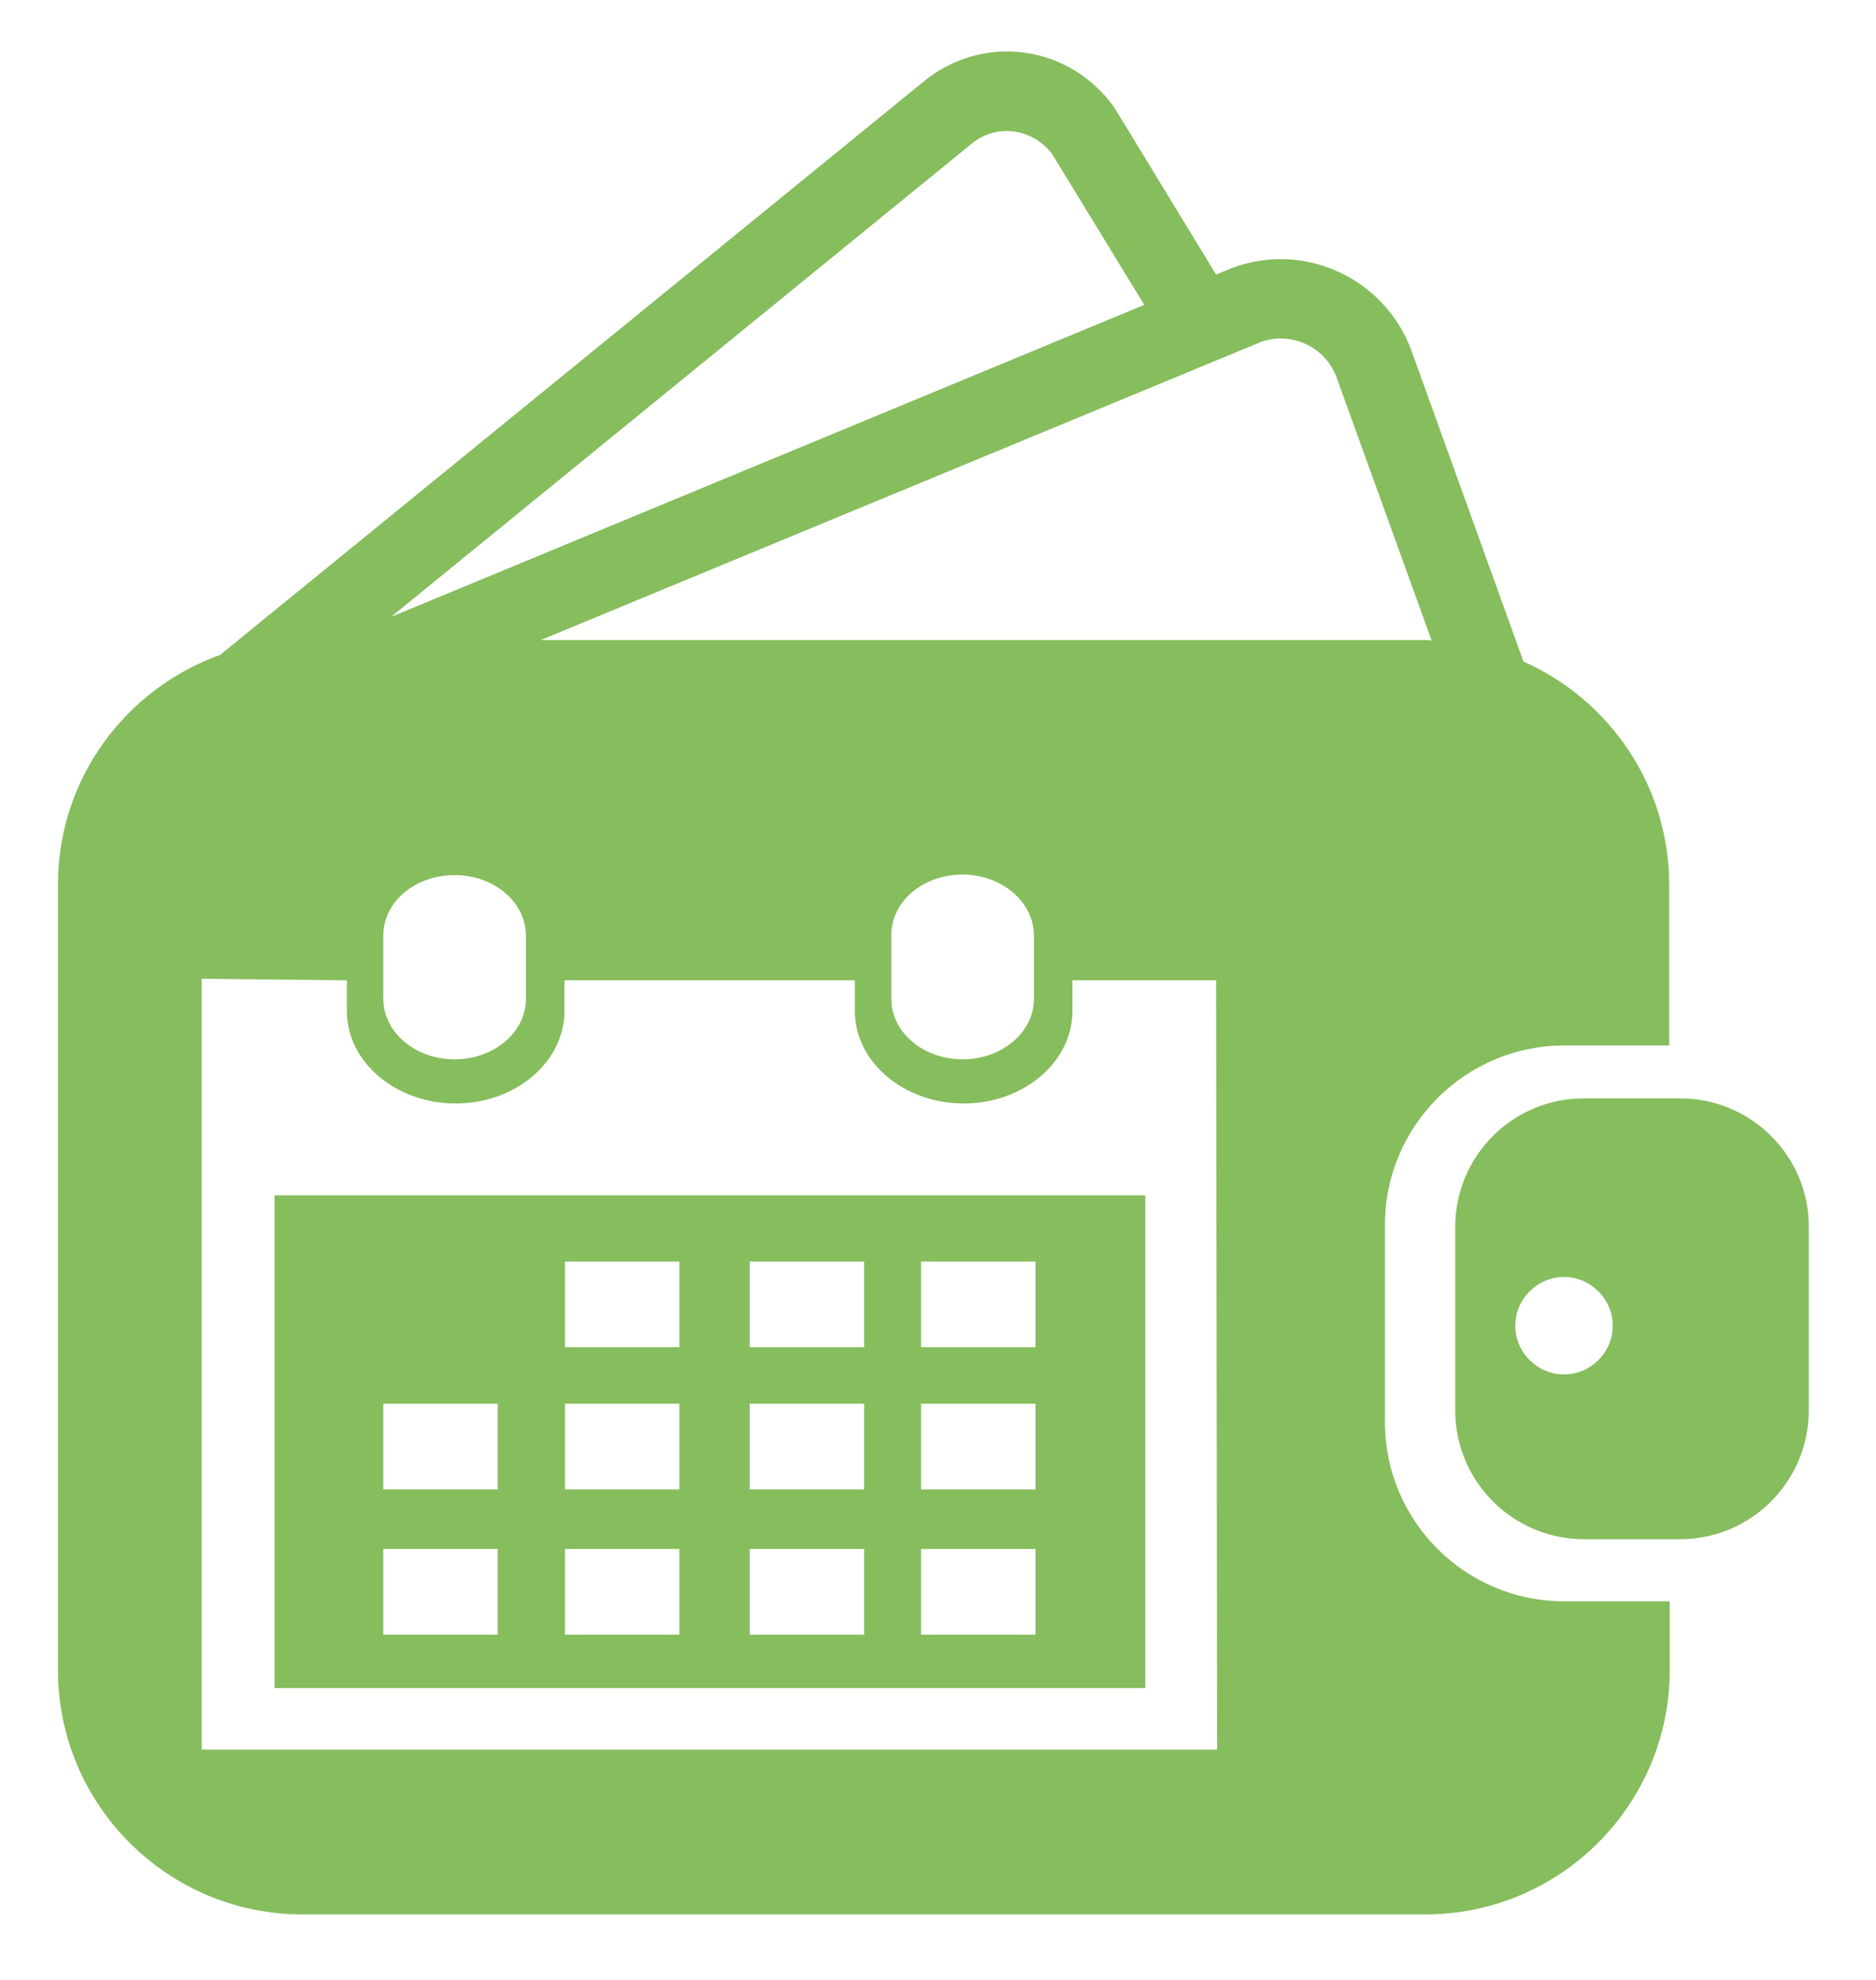 <?xml version="1.0" encoding="utf-8"?>
<!-- Generator: Adobe Illustrator 24.2.3, SVG Export Plug-In . SVG Version: 6.00 Build 0)  -->
<svg version="1.1" id="Capa_1" xmlns="http://www.w3.org/2000/svg" xmlns:xlink="http://www.w3.org/1999/xlink" x="0px" y="0px"
	 viewBox="0 0 36.56 38.58" style="enable-background:new 0 0 36.56 38.58;" xml:space="preserve">
<style type="text/css">
	.st0{fill:#86BD5D;}
</style>
<g>
	<path class="st0" d="M30.48,31.2c-1.92,0-3.49-1.56-3.49-3.49v-3.85c0-1.92,1.57-3.49,3.49-3.49h2.02c0.01,0,0.02,0,0.03,0v-3.13
		c0-1.94-1.17-3.61-2.84-4.35l-2.18-6.05c-0.51-1.4-2.06-2.14-3.47-1.63L23.7,5.35l-1.95-3.2l-0.03-0.05
		c-0.85-1.2-2.49-1.46-3.66-0.56L4.29,12.76c-1.84,0.66-3.16,2.41-3.16,4.47v15.31c0,2.62,2.13,4.76,4.76,4.76h21.89
		c2.62,0,4.76-2.13,4.76-4.76V31.2c-0.01,0-0.02,0-0.03,0H30.48z M24.58,6.66c0.6-0.21,1.26,0.11,1.47,0.7l1.85,5.12
		c-0.04,0-0.08-0.01-0.13-0.01H10.54L24.58,6.66z M20.15,18.23v1.23c0,0.65-0.62,1.18-1.39,1.18c-0.77,0-1.39-0.53-1.39-1.18v-1.24
		c0-0.66,0.62-1.18,1.39-1.18S20.15,17.58,20.15,18.23z M18.96,2.78c0.49-0.38,1.18-0.27,1.55,0.23l1.79,2.93L7.62,12.02L18.96,2.78
		z M7.47,18.23c0-0.66,0.62-1.18,1.39-1.18c0.77,0,1.39,0.53,1.39,1.18v1.23c0,0.65-0.62,1.18-1.39,1.18
		c-0.77,0-1.39-0.53-1.39-1.18V18.23z M22.32,34.09H5.35H3.93V19.07l2.83,0.03v0.6c0,0.99,0.95,1.8,2.12,1.8
		c1.17,0,2.12-0.81,2.12-1.8v-0.6h5.66v0.6c0,0.99,0.95,1.8,2.12,1.8c1.17,0,2.12-0.81,2.12-1.8v-0.6h2.8l0.02,14.99L22.32,34.09z"
		/>
	<path class="st0" d="M5.35,32.89h16.97h0v-9.6H5.35V32.89z M17.95,24.58h2.23v1.67h-2.23V24.58z M17.95,27.35h2.23v1.67h-2.23
		V27.35z M17.95,30.18h2.23v1.67h-2.23V30.18z M14.61,24.58h2.23v1.67h-2.23V24.58z M14.61,27.35h2.23v1.67h-2.23V27.35z
		 M14.61,30.18h2.23v1.67h-2.23V30.18z M11.01,24.58h2.23v1.67h-2.23V24.58z M11.01,27.35h2.23v1.67h-2.23V27.35z M11.01,30.18h2.23
		v1.67h-2.23V30.18z M7.47,27.35H9.7v1.67H7.47V27.35z M7.47,30.18H9.7v1.67H7.47V30.18z"/>
	<path class="st0" d="M32.74,21.4h-1.87c-1.39,0-2.51,1.12-2.51,2.51v3.57c0,1.39,1.13,2.51,2.51,2.51h1.87
		c1.39,0,2.51-1.13,2.51-2.51v-3.57C35.26,22.53,34.13,21.4,32.74,21.4z M30.48,26.78c-0.52,0-0.95-0.43-0.95-0.95
		c0-0.52,0.43-0.95,0.95-0.95c0.52,0,0.95,0.43,0.95,0.95C31.43,26.35,31,26.78,30.48,26.78z"/>
</g>
</svg>
